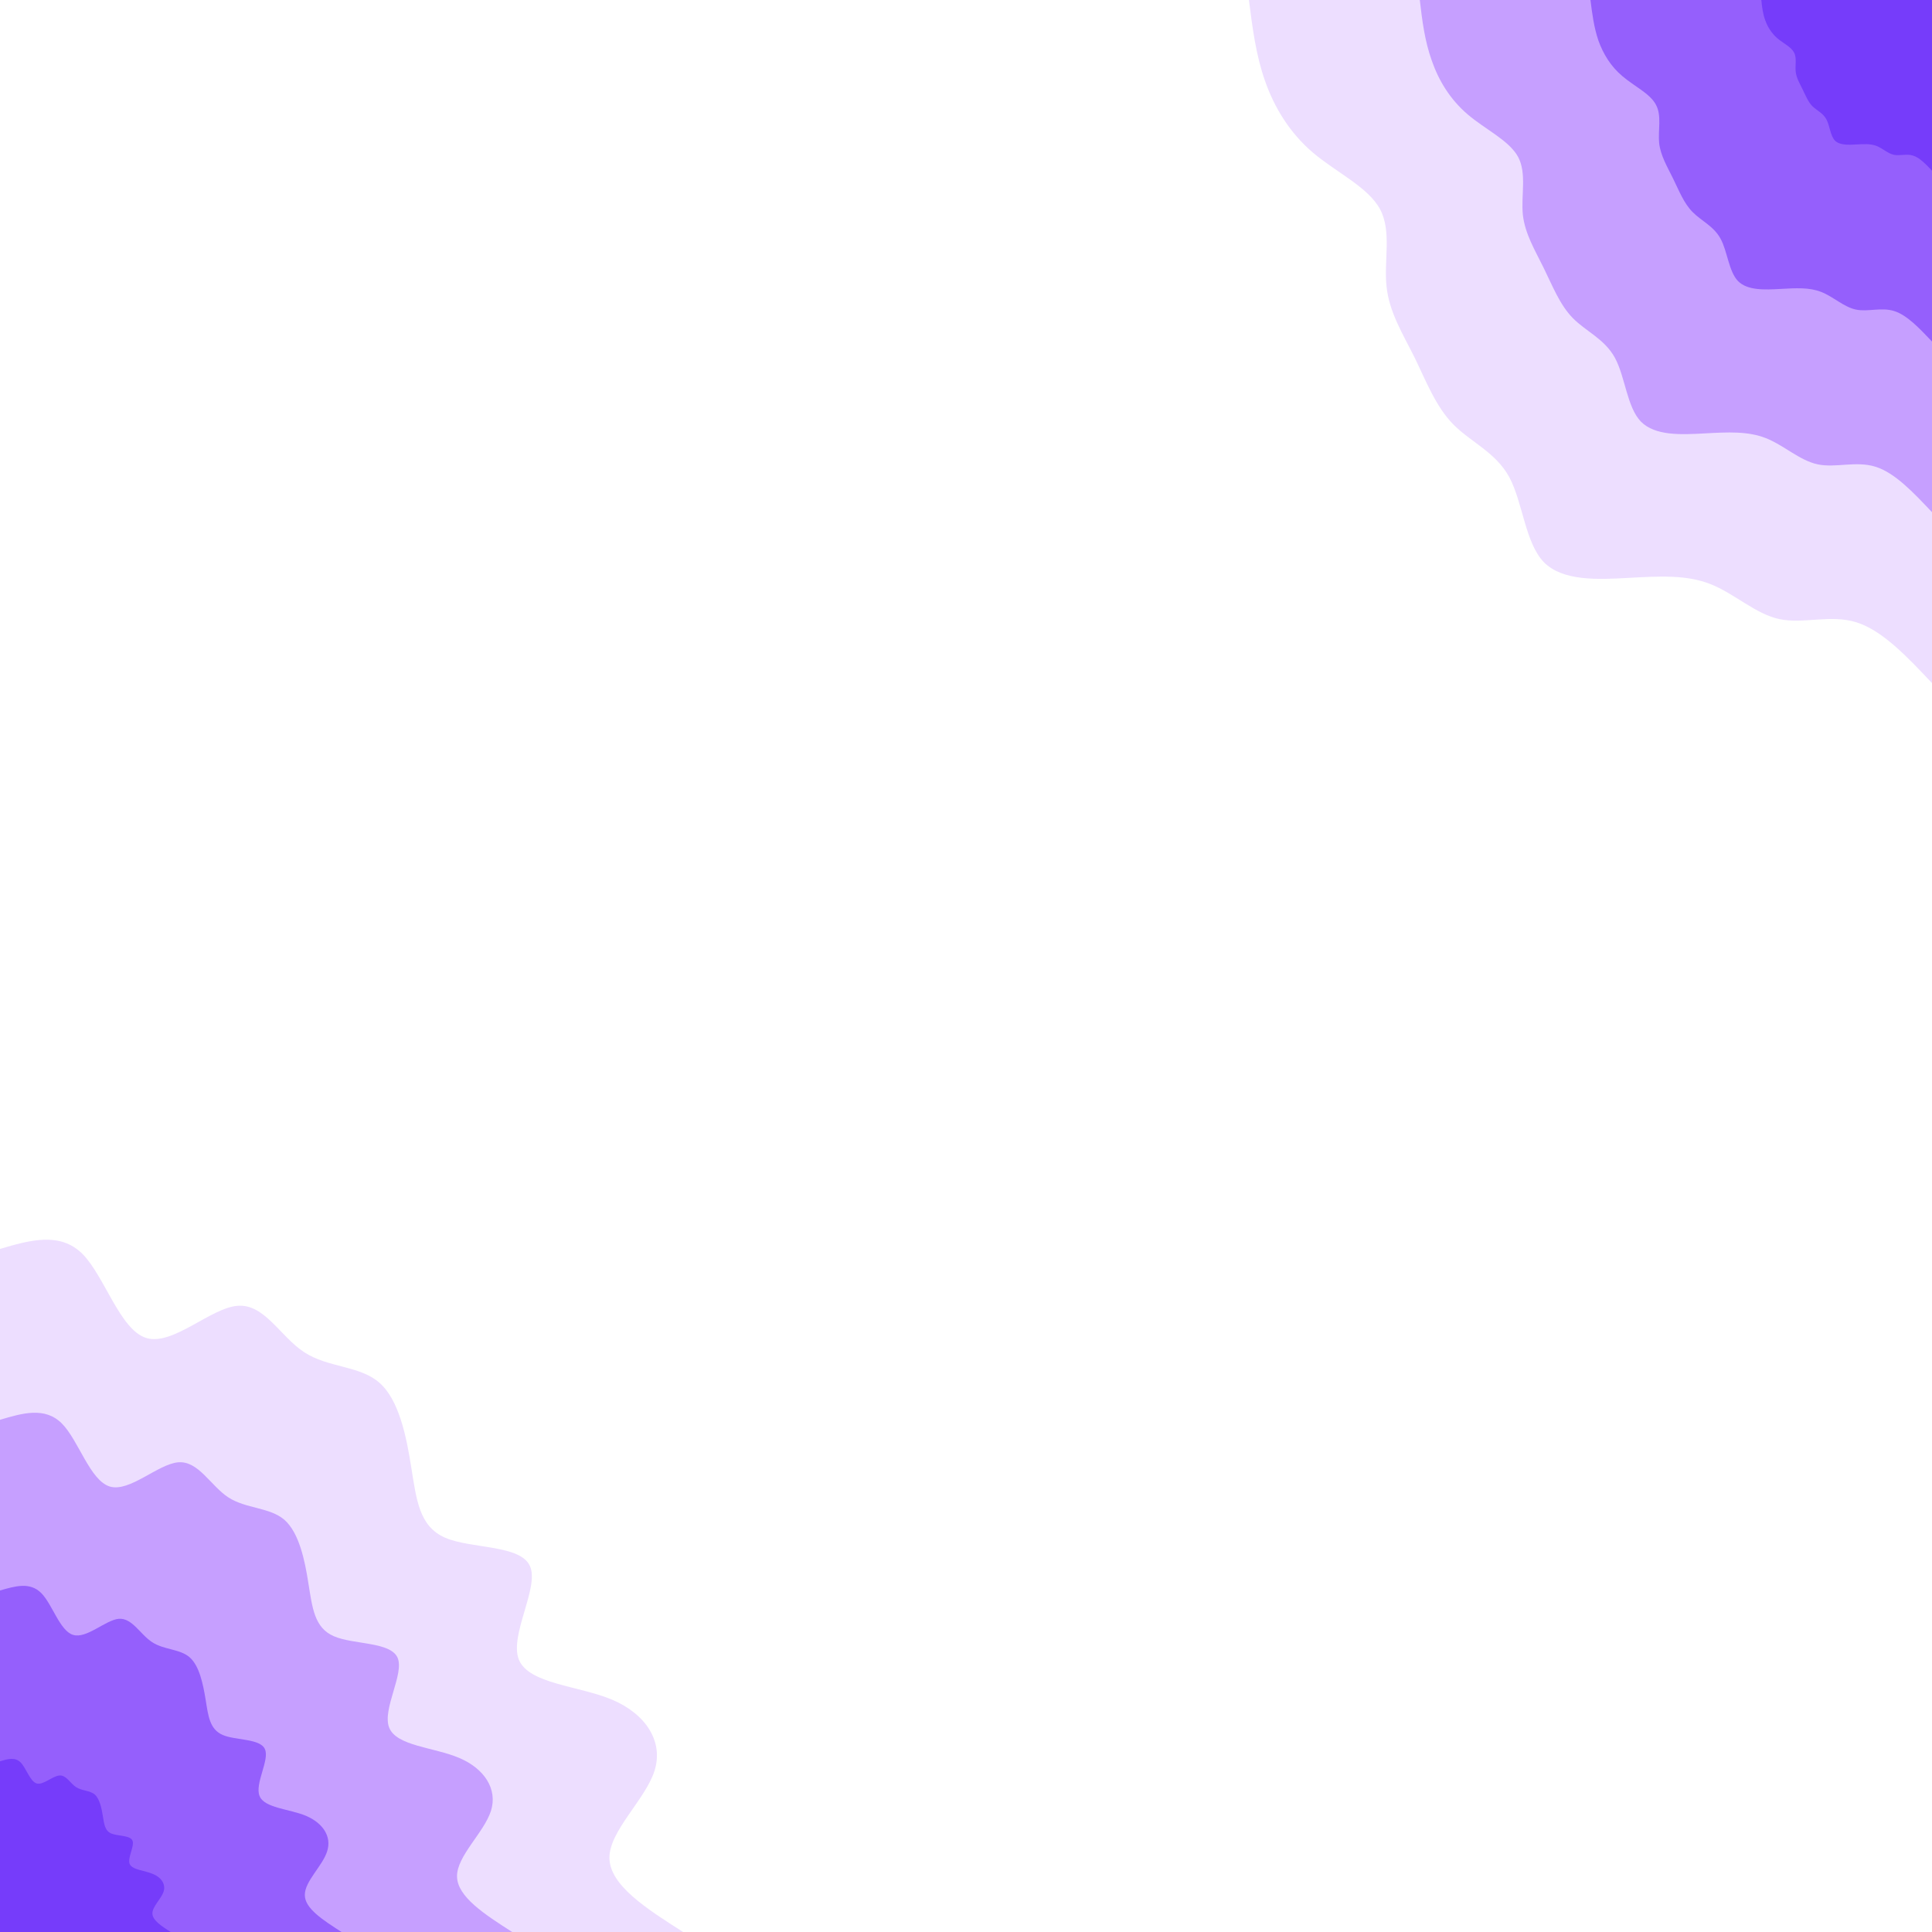 <svg id="visual" viewBox="0 0 900 900" width="900" height="900" xmlns="http://www.w3.org/2000/svg" xmlns:xlink="http://www.w3.org/1999/xlink" version="1.1"><rect x="0" y="0" width="900" height="900" fill="#ffffff"></rect><defs><linearGradient id="grad1_0" x1="0%" y1="0%" x2="100%" y2="100%"><stop offset="30%" stop-color="#763cfa" stop-opacity="1"></stop><stop offset="70%" stop-color="#763cfa" stop-opacity="1"></stop></linearGradient></defs><defs><linearGradient id="grad1_1" x1="0%" y1="0%" x2="100%" y2="100%"><stop offset="30%" stop-color="#763cfa" stop-opacity="1"></stop><stop offset="70%" stop-color="#af7ffe" stop-opacity="1"></stop></linearGradient></defs><defs><linearGradient id="grad1_2" x1="0%" y1="0%" x2="100%" y2="100%"><stop offset="30%" stop-color="#dabeff" stop-opacity="1"></stop><stop offset="70%" stop-color="#af7ffe" stop-opacity="1"></stop></linearGradient></defs><defs><linearGradient id="grad1_3" x1="0%" y1="0%" x2="100%" y2="100%"><stop offset="30%" stop-color="#dabeff" stop-opacity="1"></stop><stop offset="70%" stop-color="#ffffff" stop-opacity="1"></stop></linearGradient></defs><defs><linearGradient id="grad2_0" x1="0%" y1="0%" x2="100%" y2="100%"><stop offset="30%" stop-color="#763cfa" stop-opacity="1"></stop><stop offset="70%" stop-color="#763cfa" stop-opacity="1"></stop></linearGradient></defs><defs><linearGradient id="grad2_1" x1="0%" y1="0%" x2="100%" y2="100%"><stop offset="30%" stop-color="#af7ffe" stop-opacity="1"></stop><stop offset="70%" stop-color="#763cfa" stop-opacity="1"></stop></linearGradient></defs><defs><linearGradient id="grad2_2" x1="0%" y1="0%" x2="100%" y2="100%"><stop offset="30%" stop-color="#af7ffe" stop-opacity="1"></stop><stop offset="70%" stop-color="#dabeff" stop-opacity="1"></stop></linearGradient></defs><defs><linearGradient id="grad2_3" x1="0%" y1="0%" x2="100%" y2="100%"><stop offset="30%" stop-color="#ffffff" stop-opacity="1"></stop><stop offset="70%" stop-color="#dabeff" stop-opacity="1"></stop></linearGradient></defs><g transform="translate(900, 0)"><path d="M0 318.2C-11.6 305.9 -23.1 293.7 -35.2 289.9C-47.3 286.1 -59.9 290.8 -71.1 288.4C-82.3 286 -92 276.5 -103.2 272.1C-114.3 267.7 -126.9 268.4 -141.3 269.2C-155.7 270 -172 270.8 -180.8 261.9C-189.5 252.9 -190.6 234.1 -196.9 222.3C-203.3 210.6 -215 205.9 -223.1 197.6C-231.2 189.3 -235.7 177.5 -241.1 166.4C-246.6 155.4 -252.9 145.3 -254.1 133.4C-255.4 121.5 -251.6 107.8 -257.1 97.5C-262.6 87.2 -277.4 80.4 -288.4 71.1C-299.3 61.8 -306.4 50 -310.7 37.7C-315 25.5 -316.6 12.7 -318.2 0L0 0Z" fill="#eddeff"></path><path d="M0 238.6C-8.7 229.4 -17.3 220.2 -26.4 217.4C-35.5 214.6 -44.9 218.1 -53.3 216.3C-61.7 214.5 -69 207.4 -77.4 204.1C-85.8 200.8 -95.1 201.3 -106 201.9C-116.8 202.5 -129 203.1 -135.6 196.4C-142.1 189.7 -142.9 175.5 -147.7 166.7C-152.5 157.9 -161.2 154.4 -167.3 148.2C-173.4 142 -176.8 133.1 -180.9 124.8C-184.9 116.6 -189.6 109 -190.6 100C-191.5 91.1 -188.7 80.8 -192.8 73.1C-197 65.4 -208.1 60.3 -216.3 53.3C-224.5 46.3 -229.8 37.5 -233 28.3C-236.3 19.1 -237.5 9.6 -238.6 0L0 0Z" fill="#c69fff"></path><path d="M0 159.1C-5.8 153 -11.6 146.8 -17.6 144.9C-23.6 143 -29.9 145.4 -35.5 144.2C-41.1 143 -46 138.2 -51.6 136C-57.2 133.8 -63.4 134.2 -70.6 134.6C-77.9 135 -86 135.4 -90.4 130.9C-94.7 126.4 -95.3 117 -98.5 111.2C-101.7 105.3 -107.5 102.9 -111.5 98.8C-115.6 94.7 -117.9 88.7 -120.6 83.2C-123.3 77.7 -126.4 72.6 -127.1 66.7C-127.7 60.7 -125.8 53.9 -128.6 48.8C-131.3 43.6 -138.7 40.2 -144.2 35.5C-149.7 30.9 -153.2 25 -155.4 18.9C-157.5 12.7 -158.3 6.4 -159.1 0L0 0Z" fill="#955ffc"></path><path d="M0 79.5C-2.9 76.5 -5.8 73.4 -8.8 72.5C-11.8 71.5 -15 72.7 -17.8 72.1C-20.6 71.5 -23 69.1 -25.8 68C-28.6 66.9 -31.7 67.1 -35.3 67.3C-38.9 67.5 -43 67.7 -45.2 65.5C-47.4 63.2 -47.6 58.5 -49.2 55.6C-50.8 52.6 -53.7 51.5 -55.8 49.4C-57.8 47.3 -58.9 44.4 -60.3 41.6C-61.6 38.9 -63.2 36.3 -63.5 33.3C-63.8 30.4 -62.9 26.9 -64.3 24.4C-65.7 21.8 -69.4 20.1 -72.1 17.8C-74.8 15.4 -76.6 12.5 -77.7 9.4C-78.8 6.4 -79.2 3.2 -79.5 0L0 0Z" fill="#763cfa"></path></g><g transform="translate(0, 900)"><path d="M0 -318.2C13.9 -322.3 27.9 -326.3 38.4 -315.9C48.8 -305.4 55.9 -280.4 68.2 -276.7C80.5 -273 98.1 -290.7 110.6 -291.7C123.2 -292.8 130.6 -277.3 141.7 -270.1C152.8 -262.8 167.6 -263.9 176.7 -255.9C185.8 -248 189.3 -231.1 191.6 -216.3C194 -201.6 195.2 -189 207.3 -183.7C219.5 -178.4 242.5 -180.5 246.9 -170.4C251.3 -160.4 237.2 -138.3 241.7 -126.9C246.3 -115.5 269.5 -114.8 285.2 -108.2C300.9 -101.5 309.2 -88.7 304.9 -75.1C300.6 -61.6 283.8 -47.1 283.9 -34.5C284 -21.8 301.1 -10.9 318.2 0L0 0Z" fill="#eddeff"></path><path d="M0 -238.6C10.4 -241.7 20.9 -244.8 28.8 -236.9C36.6 -229.1 41.9 -210.3 51.2 -207.5C60.4 -204.8 73.6 -218 83 -218.8C92.4 -219.6 98 -208 106.3 -202.5C114.6 -197.1 125.7 -197.9 132.5 -192C139.3 -186 142 -173.3 143.7 -162.2C145.5 -151.2 146.4 -141.7 155.5 -137.8C164.6 -133.8 181.8 -135.3 185.2 -127.8C188.5 -120.3 177.9 -103.7 181.3 -95.2C184.7 -86.6 202.1 -86.1 213.9 -81.1C225.7 -76.1 231.9 -66.5 228.7 -56.4C225.4 -46.2 212.8 -35.4 212.9 -25.9C213 -16.4 225.8 -8.2 238.6 0L0 0Z" fill="#c69fff"></path><path d="M0 -159.1C7 -161.1 13.9 -163.2 19.2 -157.9C24.4 -152.7 27.9 -140.2 34.1 -138.4C40.3 -136.5 49.1 -145.3 55.3 -145.9C61.6 -146.4 65.3 -138.6 70.9 -135C76.4 -131.4 83.8 -131.9 88.3 -128C92.9 -124 94.6 -115.5 95.8 -108.2C97 -100.8 97.6 -94.5 103.7 -91.8C109.7 -89.2 121.2 -90.2 123.4 -85.2C125.7 -80.2 118.6 -69.1 120.9 -63.4C123.1 -57.7 134.7 -57.4 142.6 -54.1C150.5 -50.7 154.6 -44.4 152.4 -37.6C150.3 -30.8 141.9 -23.6 142 -17.2C142 -10.9 150.6 -5.5 159.1 0L0 0Z" fill="#955ffc"></path><path d="M0 -79.5C3.5 -80.6 7 -81.6 9.6 -79C12.2 -76.4 14 -70.1 17.1 -69.2C20.1 -68.3 24.5 -72.7 27.7 -72.9C30.8 -73.2 32.7 -69.3 35.4 -67.5C38.2 -65.7 41.9 -66 44.2 -64C46.4 -62 47.3 -57.8 47.9 -54.1C48.5 -50.4 48.8 -47.2 51.8 -45.9C54.9 -44.6 60.6 -45.1 61.7 -42.6C62.8 -40.1 59.3 -34.6 60.4 -31.7C61.6 -28.9 67.4 -28.7 71.3 -27C75.2 -25.4 77.3 -22.2 76.2 -18.8C75.1 -15.4 70.9 -11.8 71 -8.6C71 -5.5 75.3 -2.7 79.5 0L0 0Z" fill="#763cfa"></path></g></svg>